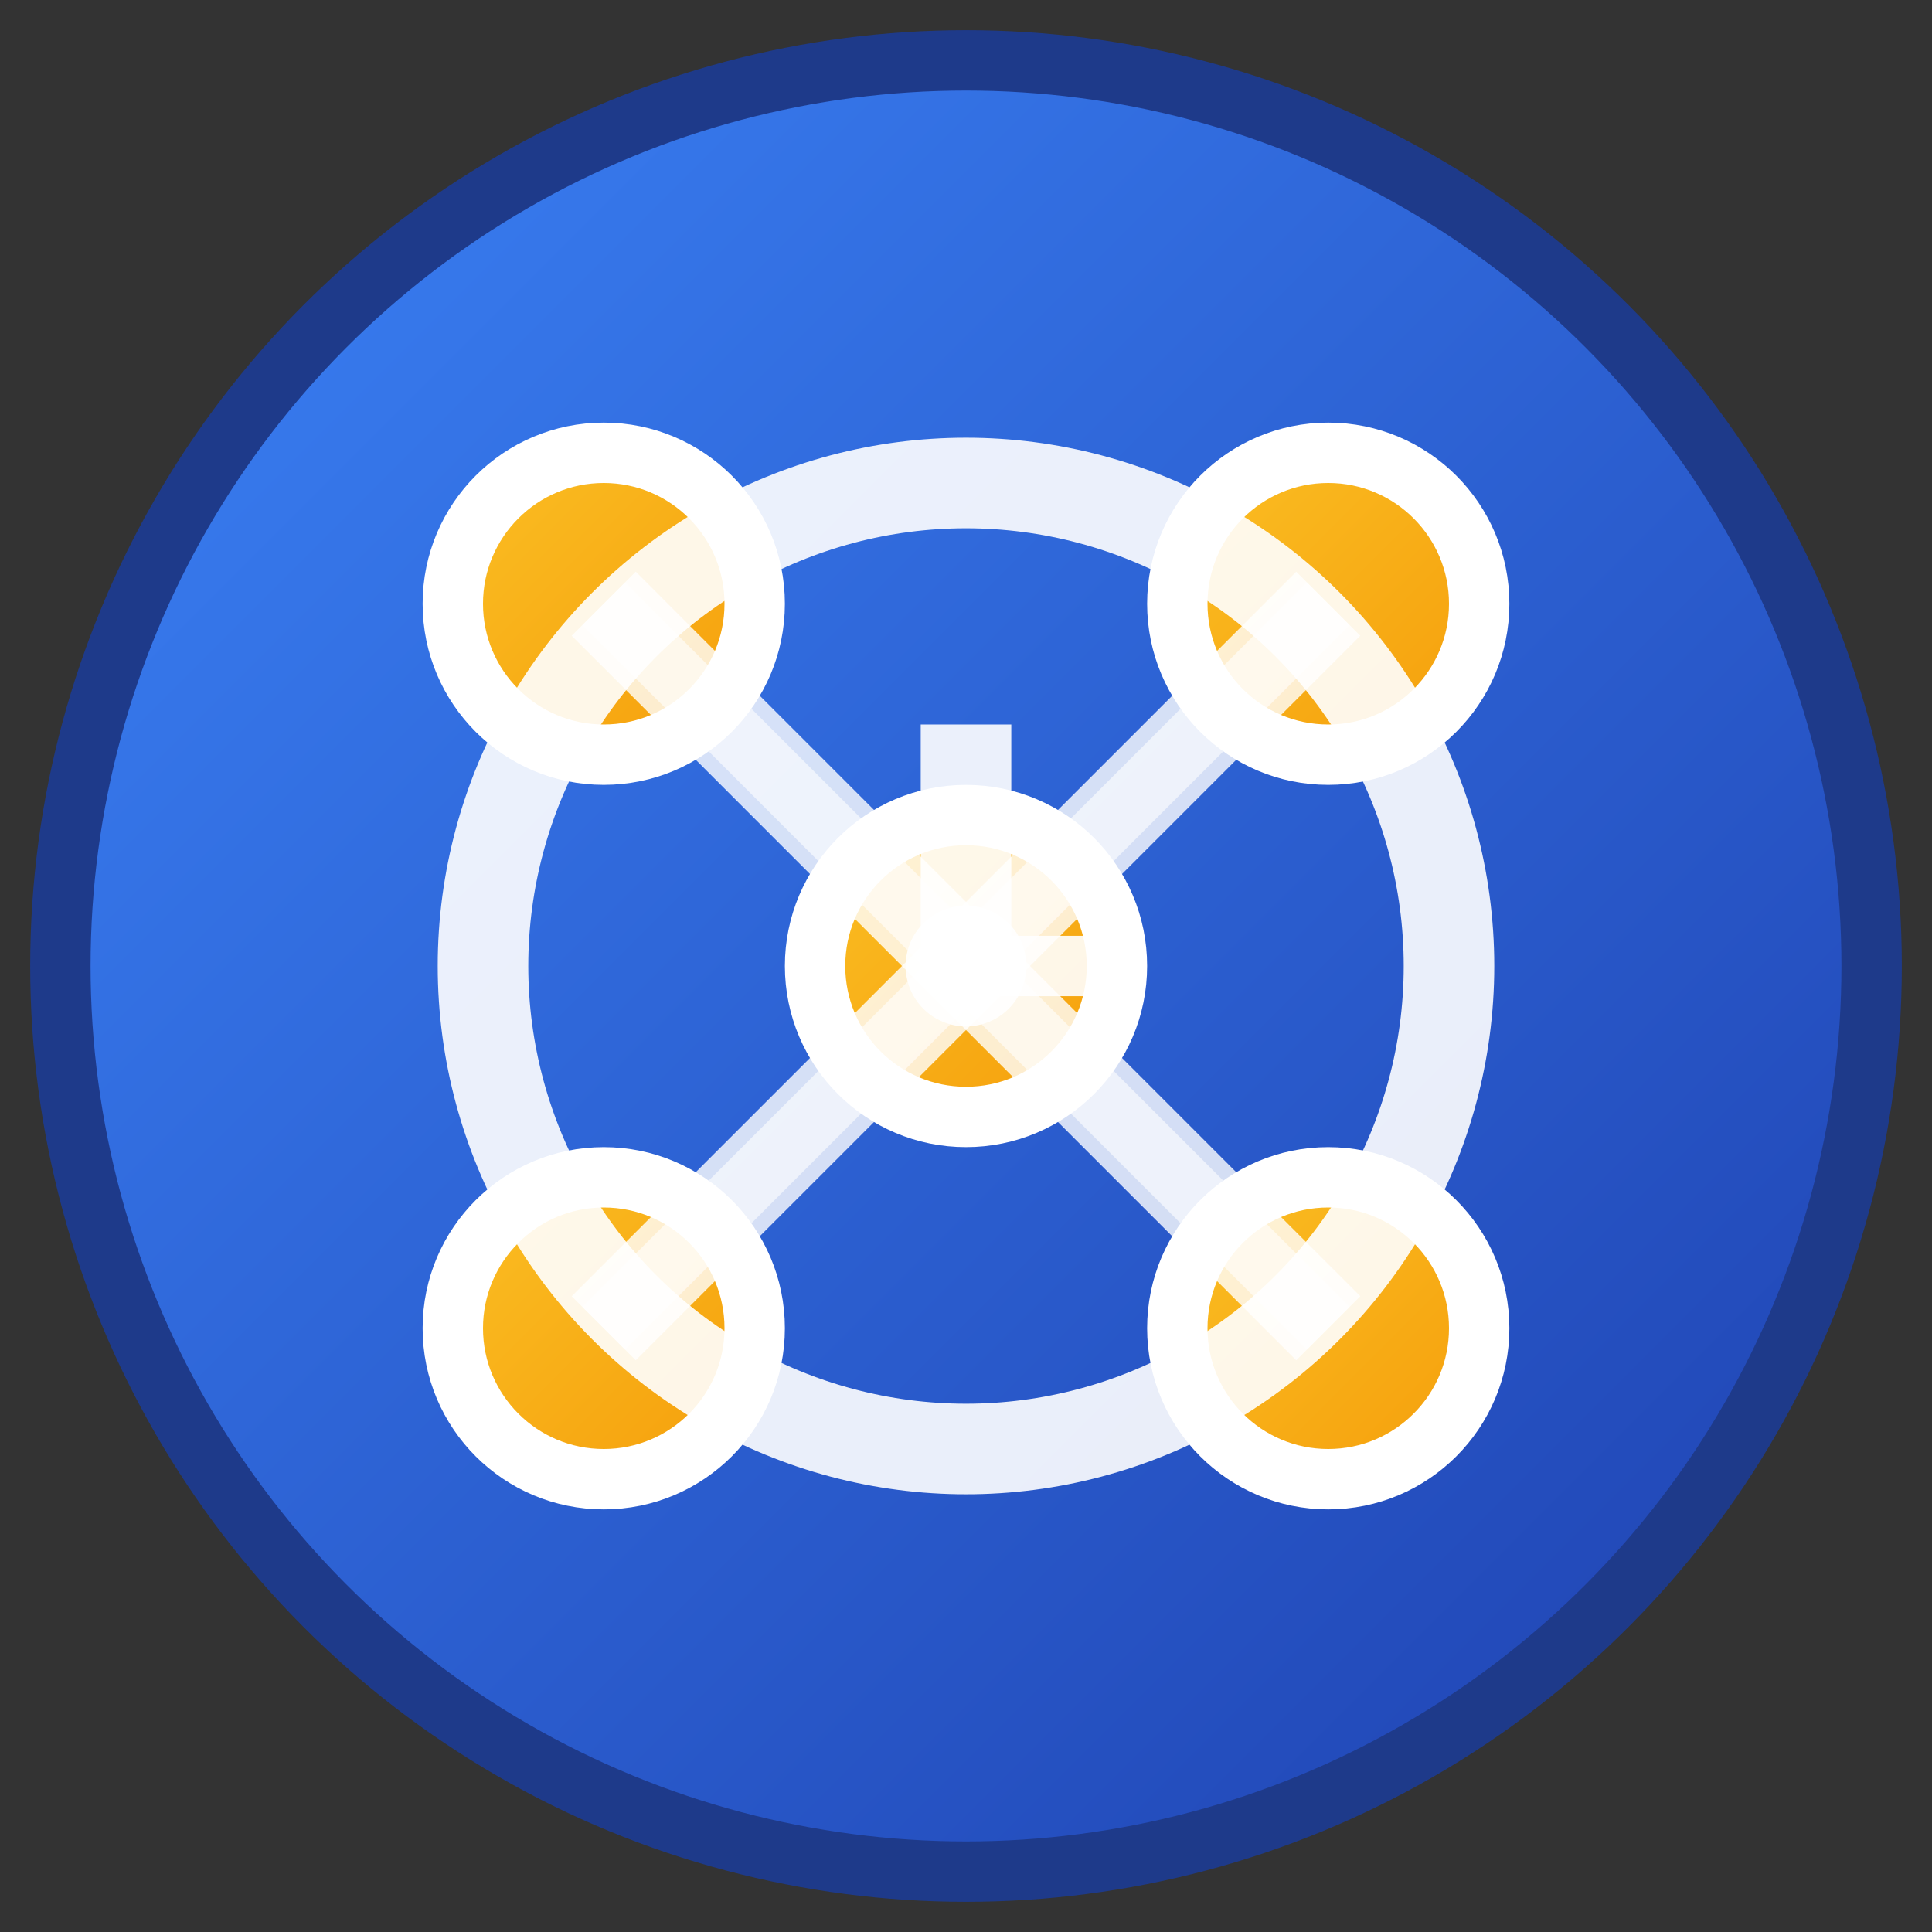 <svg xmlns="http://www.w3.org/2000/svg" viewBox="0 0 32 32" width="32" height="32">
  <rect x="0" y="0" width="32" height="32" fill="#333333" stroke="none"/>
  <!-- Background circle with gradient -->
  <defs>
    <linearGradient id="bgGradient" x1="0%" y1="0%" x2="100%" y2="100%">
      <stop offset="0%" style="stop-color:#3b82f6;stop-opacity:1" />
      <stop offset="100%" style="stop-color:#1e40af;stop-opacity:1" />
    </linearGradient>
    <linearGradient id="nodeGradient" x1="0%" y1="0%" x2="100%" y2="100%">
      <stop offset="0%" style="stop-color:#fbbf24;stop-opacity:1" />
      <stop offset="100%" style="stop-color:#f59e0b;stop-opacity:1" />
    </linearGradient>
  </defs>
  
  <!-- Background circle -->
  <circle cx="16" cy="16" r="15" fill="url(#bgGradient)" stroke="#1e3a8a" stroke-width="1"/>
  
  <!-- Graph nodes -->
  <circle cx="10" cy="10" r="2.5" fill="url(#nodeGradient)" stroke="#ffffff" stroke-width="1"/>
  <circle cx="22" cy="10" r="2.5" fill="url(#nodeGradient)" stroke="#ffffff" stroke-width="1"/>
  <circle cx="16" cy="16" r="2.5" fill="url(#nodeGradient)" stroke="#ffffff" stroke-width="1"/>
  <circle cx="10" cy="22" r="2.5" fill="url(#nodeGradient)" stroke="#ffffff" stroke-width="1"/>
  <circle cx="22" cy="22" r="2.5" fill="url(#nodeGradient)" stroke="#ffffff" stroke-width="1"/>
  
  <!-- Graph edges -->
  <line x1="10" y1="10" x2="16" y2="16" stroke="#ffffff" stroke-width="1.5" opacity="0.8"/>
  <line x1="22" y1="10" x2="16" y2="16" stroke="#ffffff" stroke-width="1.5" opacity="0.8"/>
  <line x1="10" y1="22" x2="16" y2="16" stroke="#ffffff" stroke-width="1.5" opacity="0.8"/>
  <line x1="22" y1="22" x2="16" y2="16" stroke="#ffffff" stroke-width="1.5" opacity="0.8"/>
  <line x1="10" y1="10" x2="22" y2="22" stroke="#ffffff" stroke-width="1" opacity="0.6"/>
  <line x1="22" y1="10" x2="10" y2="22" stroke="#ffffff" stroke-width="1" opacity="0.6"/>
  
  <!-- Clock/temporal element -->
  <circle cx="16" cy="16" r="8" fill="none" stroke="#ffffff" stroke-width="1.5" opacity="0.9"/>
  <line x1="16" y1="16" x2="16" y2="12" stroke="#ffffff" stroke-width="1.5" opacity="0.9"/>
  <line x1="16" y1="16" x2="18" y2="16" stroke="#ffffff" stroke-width="1" opacity="0.9"/>
  <circle cx="16" cy="16" r="1" fill="#ffffff" opacity="0.9"/>
</svg>
